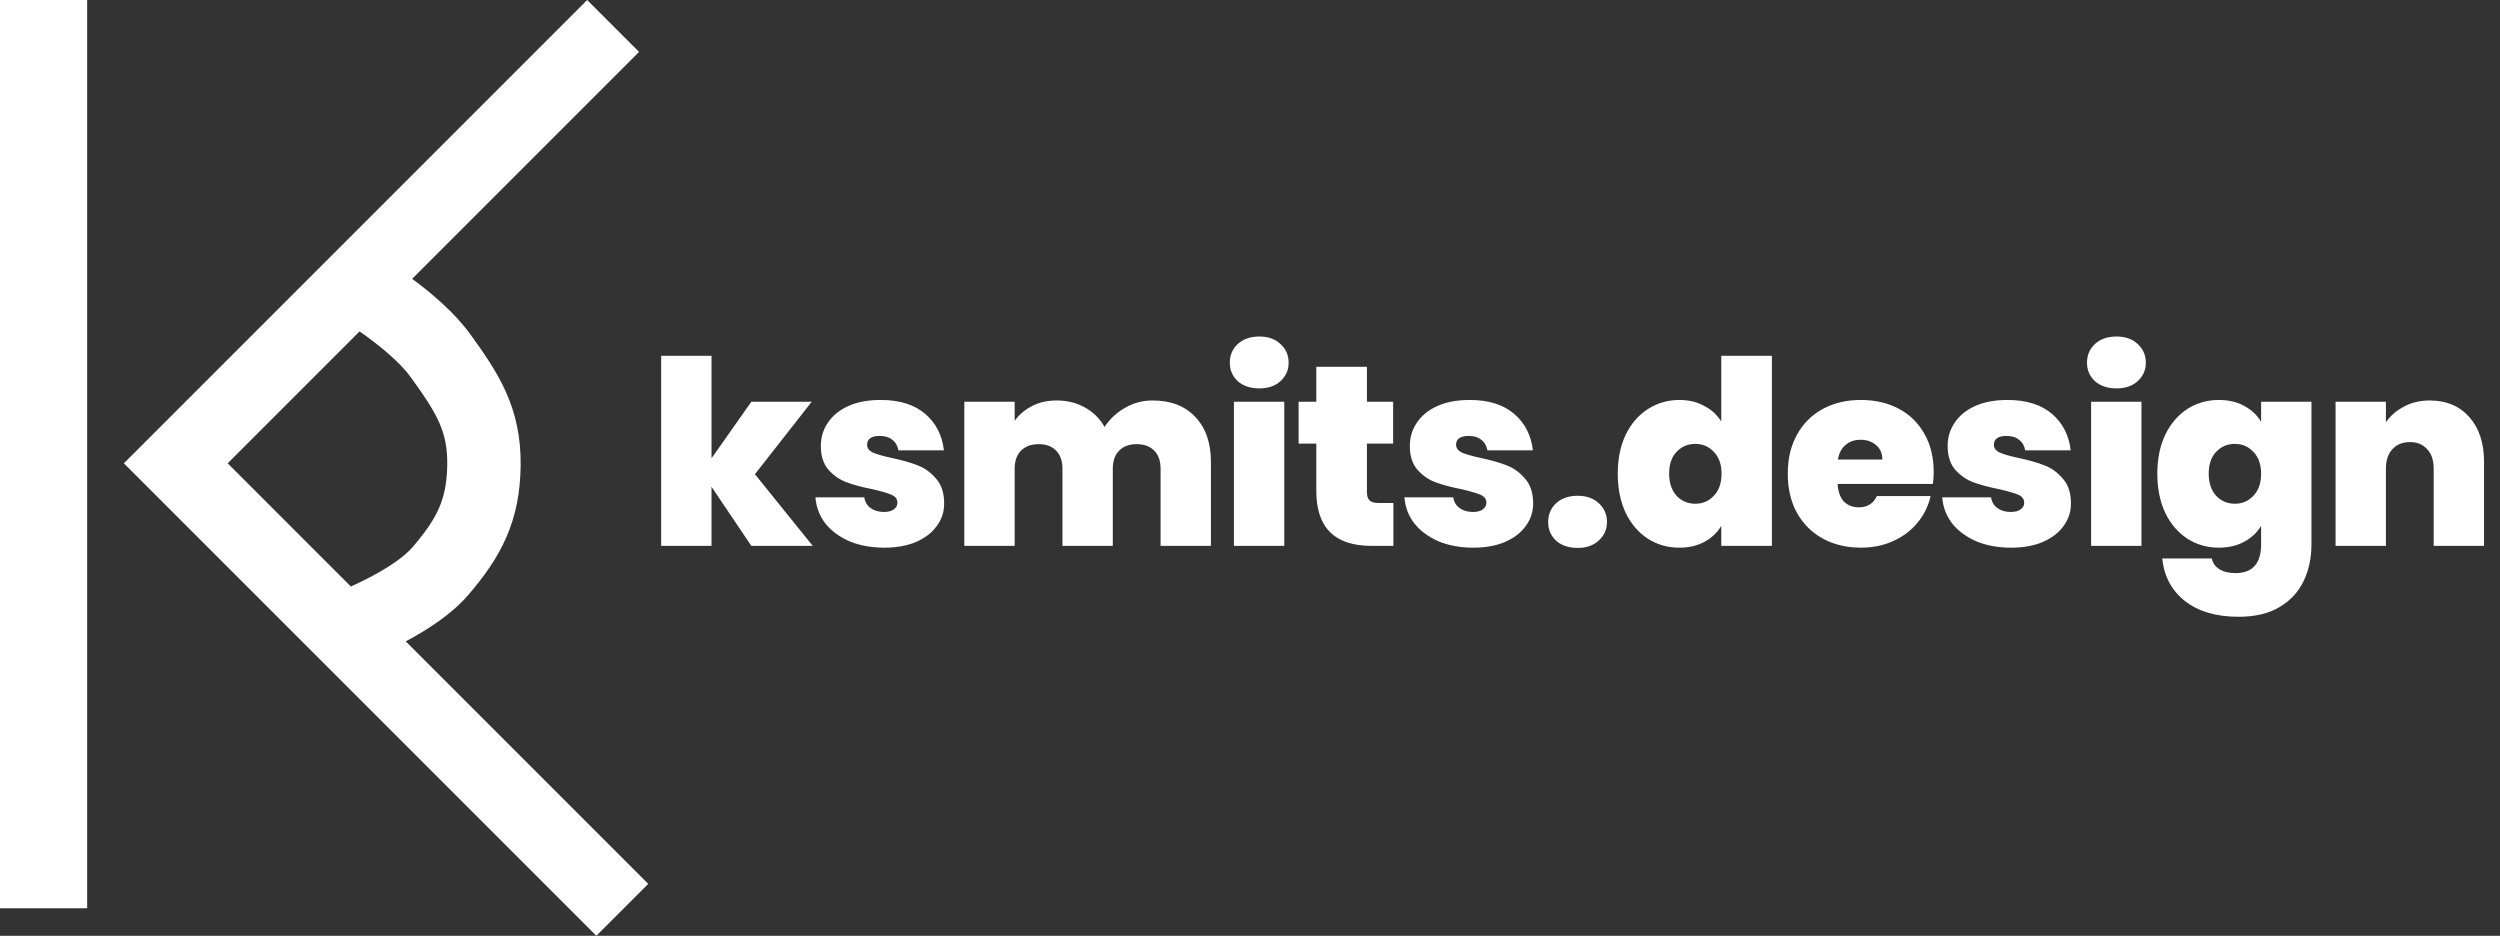 <svg width="545" height="204" viewBox="0 0 545 204" fill="none" xmlns="http://www.w3.org/2000/svg">
<rect x="0" y="0" width="545" height="204" fill="#333333" stroke="none"/>
<line x1="9.5" y1="4.15259e-07" x2="9.5" y2="198" stroke="white" stroke-width="19"/>
<path fill-rule="evenodd" clip-rule="evenodd" d="M27 101L38.314 89.686L128 0L139.314 11.314L89.848 60.779C94.182 63.989 99.143 68.198 102.481 72.81C108.534 81.174 113.689 88.765 113.499 101.618C113.414 107.343 112.465 112.32 110.413 117.059C108.397 121.714 105.489 125.733 102.067 129.714C98.363 134.024 92.947 137.433 88.444 139.817L141.314 192.686L130 204L38.314 112.314L27 101ZM76.483 127.855C77.285 127.496 78.143 127.095 79.032 126.659C83.578 124.424 87.807 121.759 89.933 119.286C92.845 115.897 94.616 113.274 95.73 110.701C96.808 108.212 97.442 105.374 97.501 101.382C97.609 94.077 95.286 90.158 89.519 82.19C87.204 78.992 82.841 75.366 78.387 72.24L49.627 101L76.483 127.855Z" fill="white"/>
<path d="M163.792 119L155.112 106.12V119H144.136V77.56H155.112V99.904L163.792 87.584H176.952L164.576 103.376L177.176 119H163.792ZM192.778 119.392C189.94 119.392 187.402 118.925 185.162 117.992C182.959 117.021 181.204 115.715 179.898 114.072C178.628 112.392 177.919 110.507 177.77 108.416H188.41C188.559 109.424 189.026 110.208 189.81 110.768C190.594 111.328 191.564 111.608 192.722 111.608C193.618 111.608 194.327 111.421 194.85 111.048C195.372 110.675 195.634 110.189 195.634 109.592C195.634 108.808 195.204 108.229 194.346 107.856C193.487 107.483 192.068 107.072 190.09 106.624C187.85 106.176 185.983 105.672 184.49 105.112C182.996 104.552 181.69 103.637 180.57 102.368C179.487 101.099 178.946 99.381 178.946 97.216C178.946 95.349 179.45 93.669 180.458 92.176C181.466 90.645 182.94 89.432 184.882 88.536C186.86 87.64 189.231 87.192 191.994 87.192C196.1 87.192 199.33 88.2 201.682 90.216C204.034 92.232 205.396 94.883 205.77 98.168H195.858C195.671 97.16 195.223 96.395 194.514 95.872C193.842 95.312 192.927 95.032 191.77 95.032C190.874 95.032 190.183 95.2 189.698 95.536C189.25 95.872 189.026 96.339 189.026 96.936C189.026 97.683 189.455 98.261 190.314 98.672C191.172 99.045 192.554 99.437 194.458 99.848C196.735 100.333 198.62 100.875 200.114 101.472C201.644 102.069 202.97 103.04 204.09 104.384C205.247 105.691 205.826 107.483 205.826 109.76C205.826 111.589 205.284 113.232 204.202 114.688C203.156 116.144 201.644 117.301 199.666 118.16C197.724 118.981 195.428 119.392 192.778 119.392ZM251.27 87.304C255.227 87.304 258.326 88.499 260.566 90.888C262.843 93.277 263.982 96.544 263.982 100.688V119H253.006V102.144C253.006 100.464 252.539 99.157 251.606 98.224C250.673 97.291 249.403 96.824 247.798 96.824C246.193 96.824 244.923 97.291 243.99 98.224C243.057 99.157 242.59 100.464 242.59 102.144V119H231.614V102.144C231.614 100.464 231.147 99.157 230.214 98.224C229.318 97.291 228.067 96.824 226.462 96.824C224.819 96.824 223.531 97.291 222.598 98.224C221.665 99.157 221.198 100.464 221.198 102.144V119H210.222V87.584H221.198V91.728C222.169 90.384 223.419 89.32 224.95 88.536C226.518 87.715 228.31 87.304 230.326 87.304C232.641 87.304 234.694 87.808 236.486 88.816C238.315 89.824 239.753 91.243 240.798 93.072C241.918 91.355 243.393 89.973 245.222 88.928C247.051 87.845 249.067 87.304 251.27 87.304ZM274.539 84.672C272.598 84.672 271.03 84.149 269.835 83.104C268.678 82.021 268.099 80.677 268.099 79.072C268.099 77.429 268.678 76.067 269.835 74.984C271.03 73.901 272.598 73.36 274.539 73.36C276.443 73.36 277.974 73.901 279.131 74.984C280.326 76.067 280.923 77.429 280.923 79.072C280.923 80.677 280.326 82.021 279.131 83.104C277.974 84.149 276.443 84.672 274.539 84.672ZM279.971 87.584V119H268.995V87.584H279.971ZM303.758 109.648V119H298.998C290.971 119 286.958 115.024 286.958 107.072V96.712H283.094V87.584H286.958V79.968H297.99V87.584H303.702V96.712H297.99V107.24C297.99 108.099 298.177 108.715 298.55 109.088C298.961 109.461 299.633 109.648 300.566 109.648H303.758ZM321.176 119.392C318.339 119.392 315.8 118.925 313.56 117.992C311.358 117.021 309.603 115.715 308.296 114.072C307.027 112.392 306.318 110.507 306.168 108.416H316.808C316.958 109.424 317.424 110.208 318.208 110.768C318.992 111.328 319.963 111.608 321.12 111.608C322.016 111.608 322.726 111.421 323.248 111.048C323.771 110.675 324.032 110.189 324.032 109.592C324.032 108.808 323.603 108.229 322.744 107.856C321.886 107.483 320.467 107.072 318.488 106.624C316.248 106.176 314.382 105.672 312.888 105.112C311.395 104.552 310.088 103.637 308.968 102.368C307.886 101.099 307.344 99.381 307.344 97.216C307.344 95.349 307.848 93.669 308.856 92.176C309.864 90.645 311.339 89.432 313.28 88.536C315.259 87.64 317.63 87.192 320.392 87.192C324.499 87.192 327.728 88.2 330.08 90.216C332.432 92.232 333.795 94.883 334.168 98.168H324.256C324.07 97.16 323.622 96.395 322.912 95.872C322.24 95.312 321.326 95.032 320.168 95.032C319.272 95.032 318.582 95.2 318.096 95.536C317.648 95.872 317.424 96.339 317.424 96.936C317.424 97.683 317.854 98.261 318.712 98.672C319.571 99.045 320.952 99.437 322.856 99.848C325.134 100.333 327.019 100.875 328.512 101.472C330.043 102.069 331.368 103.04 332.488 104.384C333.646 105.691 334.224 107.483 334.224 109.76C334.224 111.589 333.683 113.232 332.6 114.688C331.555 116.144 330.043 117.301 328.064 118.16C326.123 118.981 323.827 119.392 321.176 119.392ZM343.94 119.448C341.999 119.448 340.431 118.925 339.236 117.88C338.079 116.797 337.5 115.435 337.5 113.792C337.5 112.149 338.079 110.787 339.236 109.704C340.431 108.621 341.999 108.08 343.94 108.08C345.844 108.08 347.375 108.621 348.532 109.704C349.727 110.787 350.324 112.149 350.324 113.792C350.324 115.397 349.727 116.741 348.532 117.824C347.375 118.907 345.844 119.448 343.94 119.448ZM352.672 103.264C352.672 100.016 353.251 97.179 354.408 94.752C355.603 92.325 357.227 90.459 359.28 89.152C361.333 87.845 363.611 87.192 366.112 87.192C368.128 87.192 369.92 87.621 371.488 88.48C373.093 89.301 374.344 90.44 375.24 91.896V77.56H386.272V119H375.24V114.632C374.381 116.088 373.168 117.245 371.6 118.104C370.032 118.963 368.184 119.392 366.056 119.392C363.555 119.392 361.277 118.739 359.224 117.432C357.208 116.125 355.603 114.259 354.408 111.832C353.251 109.368 352.672 106.512 352.672 103.264ZM375.296 103.264C375.296 101.248 374.736 99.661 373.616 98.504C372.533 97.347 371.189 96.768 369.584 96.768C367.941 96.768 366.579 97.347 365.496 98.504C364.413 99.624 363.872 101.211 363.872 103.264C363.872 105.28 364.413 106.885 365.496 108.08C366.579 109.237 367.941 109.816 369.584 109.816C371.189 109.816 372.533 109.237 373.616 108.08C374.736 106.923 375.296 105.317 375.296 103.264ZM421.543 102.928C421.543 103.787 421.487 104.645 421.375 105.504H400.599C400.711 107.221 401.177 108.509 401.999 109.368C402.857 110.189 403.94 110.6 405.247 110.6C407.076 110.6 408.383 109.779 409.167 108.136H420.871C420.385 110.301 419.433 112.243 418.015 113.96C416.633 115.64 414.879 116.965 412.751 117.936C410.623 118.907 408.271 119.392 405.695 119.392C402.596 119.392 399.833 118.739 397.407 117.432C395.017 116.125 393.132 114.259 391.751 111.832C390.407 109.405 389.735 106.549 389.735 103.264C389.735 99.979 390.407 97.141 391.751 94.752C393.095 92.325 394.961 90.459 397.351 89.152C399.777 87.845 402.559 87.192 405.695 87.192C408.793 87.192 411.537 87.827 413.927 89.096C416.316 90.365 418.183 92.195 419.527 94.584C420.871 96.936 421.543 99.717 421.543 102.928ZM410.343 100.184C410.343 98.84 409.895 97.795 408.999 97.048C408.103 96.264 406.983 95.872 405.639 95.872C404.295 95.872 403.193 96.245 402.335 96.992C401.476 97.701 400.916 98.765 400.655 100.184H410.343ZM438.418 119.392C435.581 119.392 433.042 118.925 430.802 117.992C428.6 117.021 426.845 115.715 425.538 114.072C424.269 112.392 423.56 110.507 423.41 108.416H434.05C434.2 109.424 434.666 110.208 435.45 110.768C436.234 111.328 437.205 111.608 438.362 111.608C439.258 111.608 439.968 111.421 440.49 111.048C441.013 110.675 441.274 110.189 441.274 109.592C441.274 108.808 440.845 108.229 439.986 107.856C439.128 107.483 437.709 107.072 435.73 106.624C433.49 106.176 431.624 105.672 430.13 105.112C428.637 104.552 427.33 103.637 426.21 102.368C425.128 101.099 424.586 99.381 424.586 97.216C424.586 95.349 425.09 93.669 426.098 92.176C427.106 90.645 428.581 89.432 430.522 88.536C432.501 87.64 434.872 87.192 437.634 87.192C441.741 87.192 444.97 88.2 447.322 90.216C449.674 92.232 451.037 94.883 451.41 98.168H441.498C441.312 97.16 440.864 96.395 440.154 95.872C439.482 95.312 438.568 95.032 437.41 95.032C436.514 95.032 435.824 95.2 435.338 95.536C434.89 95.872 434.666 96.339 434.666 96.936C434.666 97.683 435.096 98.261 435.954 98.672C436.813 99.045 438.194 99.437 440.098 99.848C442.376 100.333 444.261 100.875 445.754 101.472C447.285 102.069 448.61 103.04 449.73 104.384C450.888 105.691 451.466 107.483 451.466 109.76C451.466 111.589 450.925 113.232 449.842 114.688C448.797 116.144 447.285 117.301 445.306 118.16C443.365 118.981 441.069 119.392 438.418 119.392ZM461.407 84.672C459.465 84.672 457.897 84.149 456.703 83.104C455.545 82.021 454.967 80.677 454.967 79.072C454.967 77.429 455.545 76.067 456.703 74.984C457.897 73.901 459.465 73.36 461.407 73.36C463.311 73.36 464.841 73.901 465.999 74.984C467.193 76.067 467.791 77.429 467.791 79.072C467.791 80.677 467.193 82.021 465.999 83.104C464.841 84.149 463.311 84.672 461.407 84.672ZM466.839 87.584V119H455.863V87.584H466.839ZM483.681 87.192C485.809 87.192 487.657 87.621 489.225 88.48C490.83 89.339 492.062 90.496 492.921 91.952V87.584H503.897V118.664C503.897 121.613 503.337 124.264 502.217 126.616C501.097 129.005 499.342 130.909 496.953 132.328C494.601 133.747 491.614 134.456 487.993 134.456C483.14 134.456 479.257 133.317 476.345 131.04C473.433 128.763 471.772 125.664 471.361 121.744H482.169C482.393 122.752 482.953 123.536 483.849 124.096C484.745 124.656 485.902 124.936 487.321 124.936C491.054 124.936 492.921 122.845 492.921 118.664V114.632C492.062 116.088 490.83 117.245 489.225 118.104C487.657 118.963 485.809 119.392 483.681 119.392C481.18 119.392 478.902 118.739 476.849 117.432C474.833 116.125 473.228 114.259 472.033 111.832C470.876 109.368 470.297 106.512 470.297 103.264C470.297 100.016 470.876 97.179 472.033 94.752C473.228 92.325 474.833 90.459 476.849 89.152C478.902 87.845 481.18 87.192 483.681 87.192ZM492.921 103.264C492.921 101.248 492.361 99.661 491.241 98.504C490.158 97.347 488.814 96.768 487.209 96.768C485.566 96.768 484.204 97.347 483.121 98.504C482.038 99.624 481.497 101.211 481.497 103.264C481.497 105.28 482.038 106.885 483.121 108.08C484.204 109.237 485.566 109.816 487.209 109.816C488.814 109.816 490.158 109.237 491.241 108.08C492.361 106.923 492.921 105.317 492.921 103.264ZM529.704 87.304C533.325 87.304 536.2 88.517 538.328 90.944C540.456 93.333 541.52 96.581 541.52 100.688V119H530.544V102.144C530.544 100.352 530.077 98.952 529.144 97.944C528.21 96.899 526.96 96.376 525.392 96.376C523.749 96.376 522.461 96.899 521.528 97.944C520.594 98.952 520.128 100.352 520.128 102.144V119H509.152V87.584H520.128V92.064C521.098 90.645 522.405 89.507 524.048 88.648C525.69 87.752 527.576 87.304 529.704 87.304Z" fill="white"/>
</svg>
